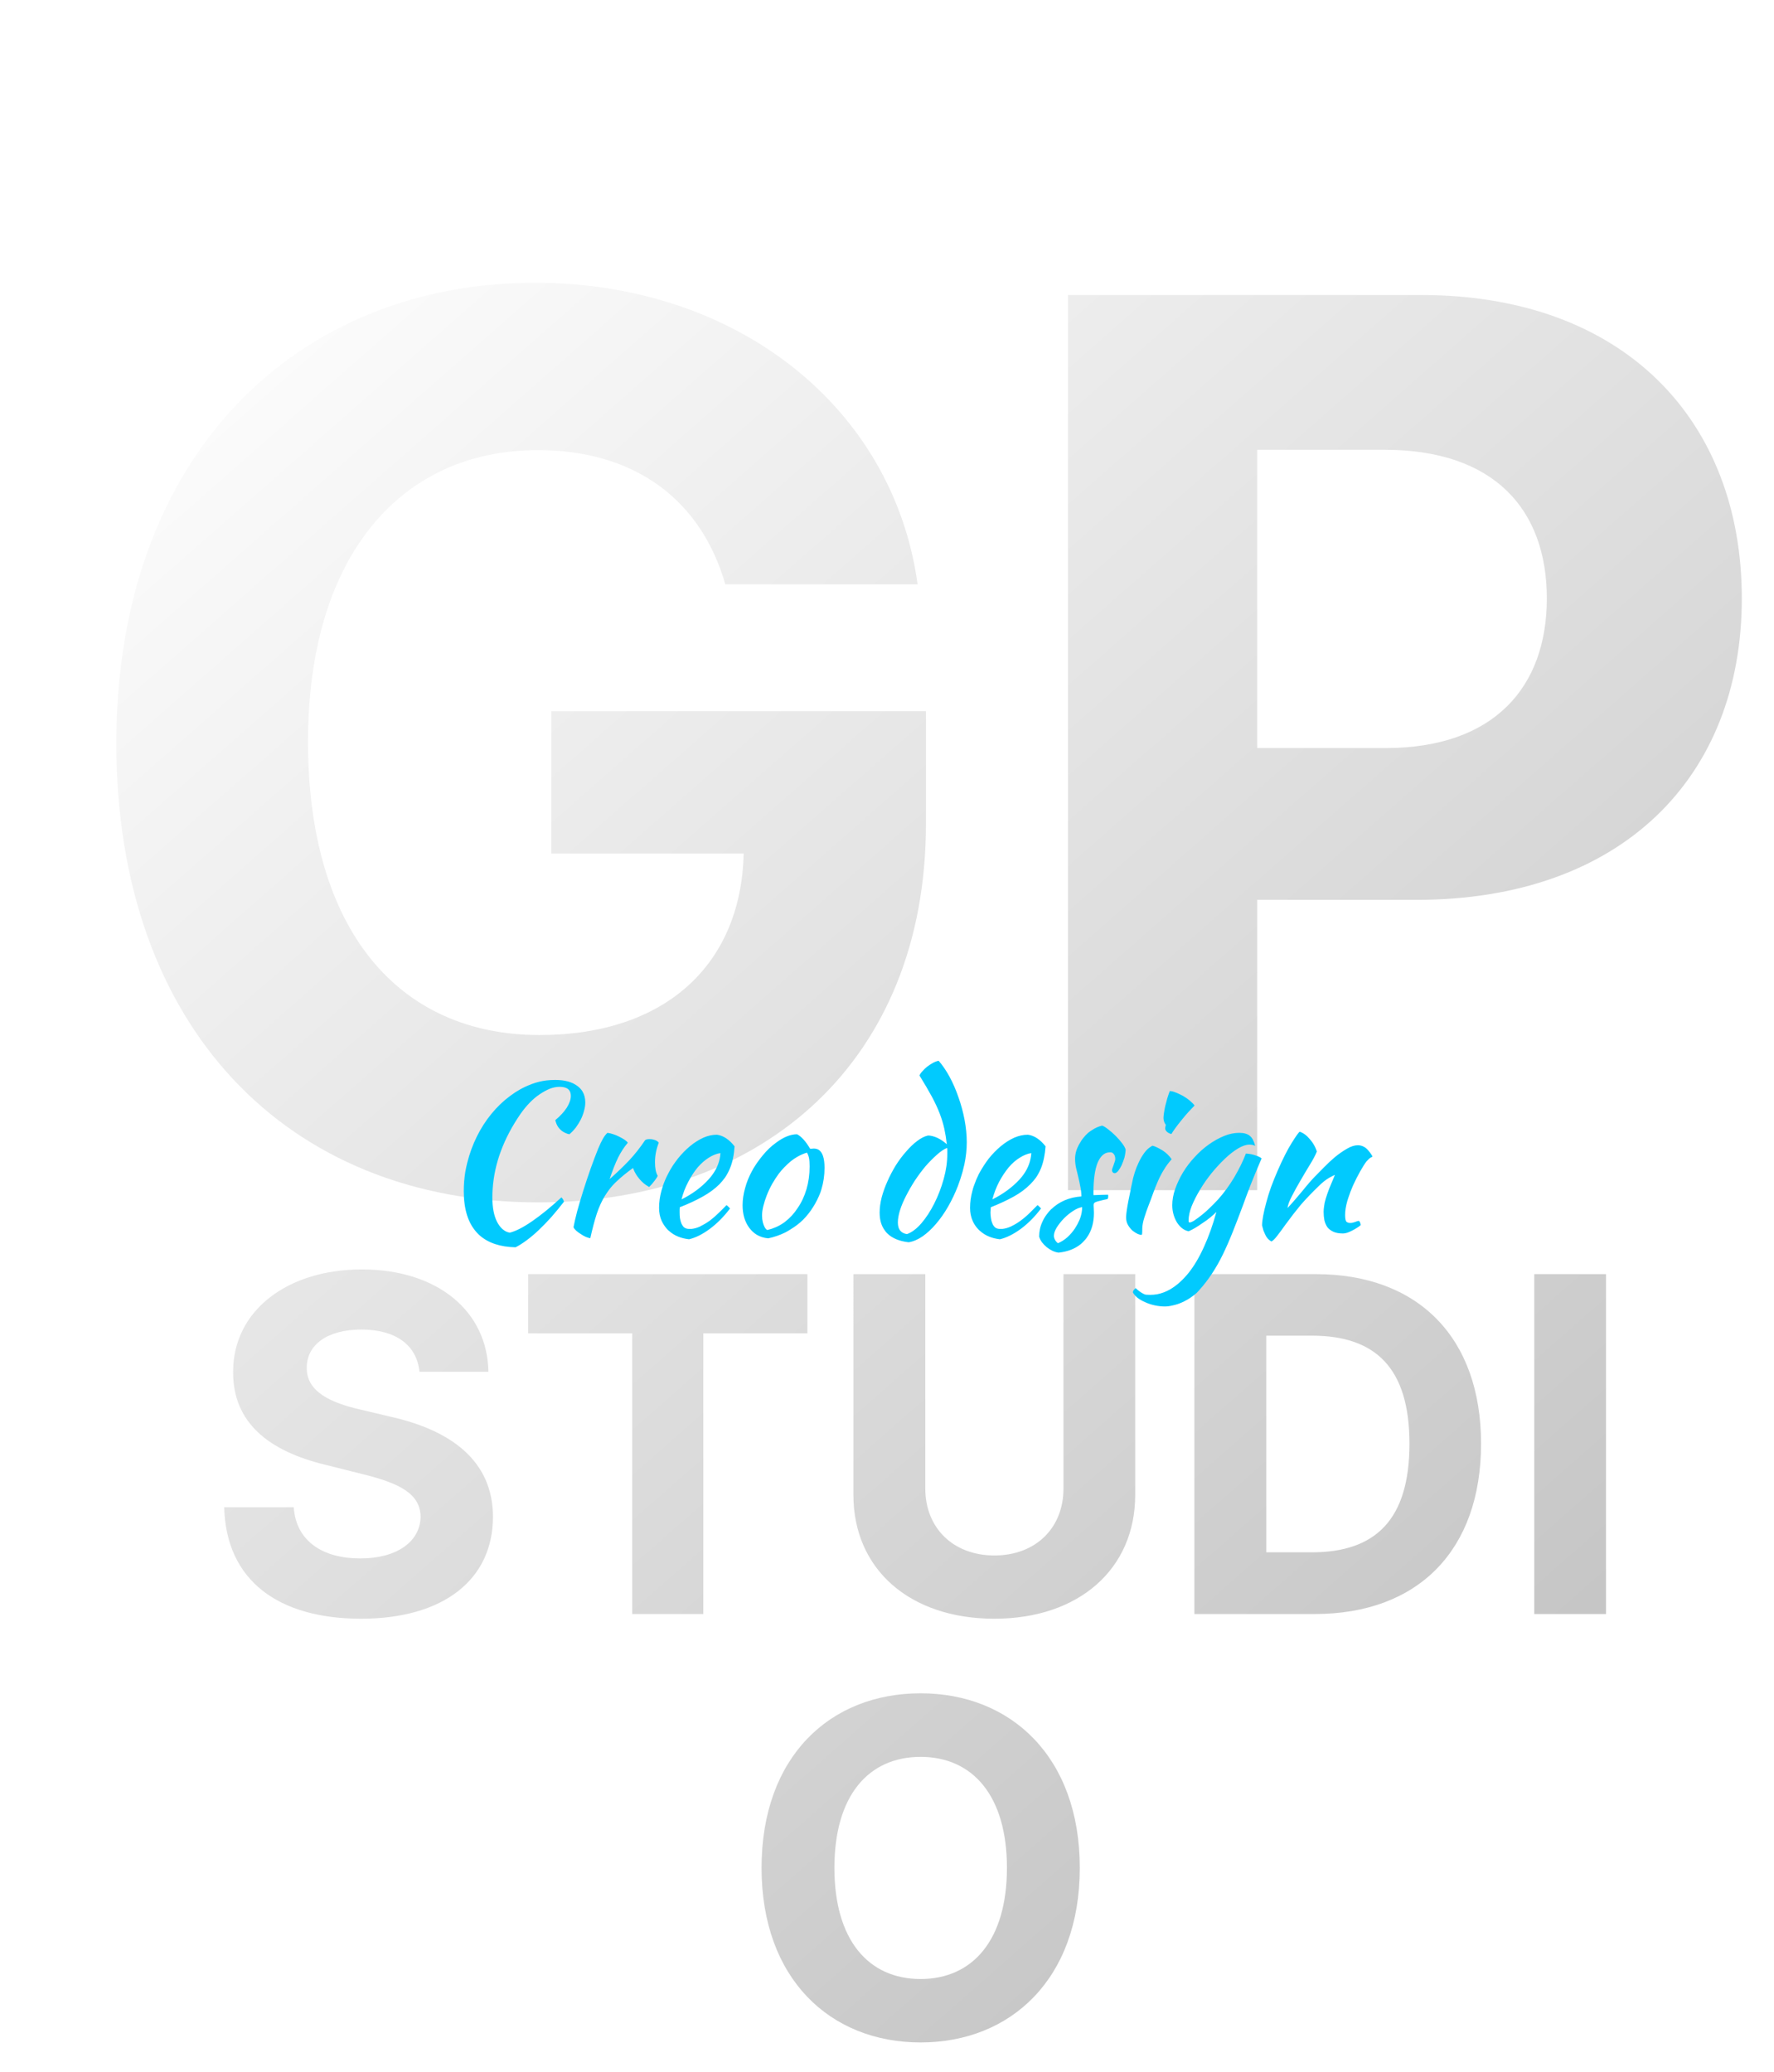 <svg width="113" height="132" fill="none" xmlns="http://www.w3.org/2000/svg"><defs><filter id="a" x="5.262" y="15.205" width="107.349" height="115.896" filterUnits="userSpaceOnUse" color-interpolation-filters="sRGB"><feFlood flood-opacity="0" result="BackgroundImageFix"/><feColorMatrix in="SourceAlpha" values="0 0 0 0 0 0 0 0 0 0 0 0 0 0 0 0 0 0 127 0" result="hardAlpha"/><feOffset dy=".661"/><feGaussianBlur/><feComposite in2="hardAlpha" operator="out" k2="-1" k3="1"/><feColorMatrix values="0 0 0 0 0.4 0 0 0 0 0.4 0 0 0 0 0.4 0 0 0 1 0"/><feBlend in2="BackgroundImageFix" result="effect_dropShadow_1"/><feColorMatrix in="SourceAlpha" values="0 0 0 0 0 0 0 0 0 0 0 0 0 0 0 0 0 0 127 0" result="hardAlpha"/><feOffset dx="2.15" dy="2.15"/><feGaussianBlur stdDeviation=".551"/><feComposite in2="hardAlpha" operator="out" k2="-1" k3="1"/><feColorMatrix values="0 0 0 0 0 0 0 0 0 0 0 0 0 0 0 0 0 0 0.47 0"/><feBlend in2="effect_dropShadow_1" result="effect_dropShadow_2"/><feBlend in="SourceGraphic" in2="effect_dropShadow_2" result="shape"/></filter><filter id="c" x="28.724" y="66.75" width="59.529" height="17.305" filterUnits="userSpaceOnUse" color-interpolation-filters="sRGB"><feFlood flood-opacity="0" result="BackgroundImageFix"/><feColorMatrix in="SourceAlpha" values="0 0 0 0 0 0 0 0 0 0 0 0 0 0 0 0 0 0 127 0" result="hardAlpha"/><feOffset dx=".661" dy=".661"/><feGaussianBlur stdDeviation=".276"/><feComposite in2="hardAlpha" operator="out" k2="-1" k3="1"/><feColorMatrix values="0 0 0 0 0 0 0 0 0 0 0 0 0 0 0 0 0 0 0.58 0"/><feBlend in2="BackgroundImageFix" result="effect_dropShadow_1"/><feBlend in="SourceGraphic" in2="effect_dropShadow_1" result="shape"/></filter><linearGradient x1=".006" y1="22.409" x2="88.557" y2="123.154" id="b" gradientUnits="userSpaceOnUse"><stop stop-color="#FFF"/><stop offset="1" stop-color="#C1C1C1"/></linearGradient></defs><g filter="url(#a)"><path d="M56.3 34.41H44.05c-1.53-5.34-5.72-8.55-11.94-8.55-8.71 0-14.64 6.72-14.64 18.58 0 11.91 5.7 18.68 14.75 18.68 8.02 0 12.84-4.5 13-11.56H32.97v-9.07h23.86v7.18c0 15-10.27 24.11-24.67 24.11-16.05 0-26.9-11.2-26.9-29.24 0-18.47 11.59-29.34 26.66-29.34 12.88 0 22.83 7.94 24.38 19.21zM77.93 73H65.88V15.98h22.48c12.96 0 20.44 8 20.44 19.33 0 11.37-7.63 19.2-20.74 19.2H77.93V73zm0-47.16v19h8.18c6.9 0 10.27-3.88 10.27-9.53 0-5.68-3.37-9.47-10.33-9.47h-8.12zM28.96 84.57h-4.39c-.17-1.7-1.51-2.69-3.7-2.69-2.24 0-3.48 1.02-3.48 2.42-.03 1.55 1.55 2.25 3.43 2.68l1.94.46c3.77.85 6.49 2.77 6.49 6.37 0 3.97-3.12 6.49-8.4 6.49-5.25 0-8.6-2.42-8.72-7.1h4.43c.15 2.17 1.86 3.26 4.24 3.26 2.33 0 3.82-1.07 3.84-2.66-.02-1.46-1.33-2.13-3.69-2.71l-2.35-.59c-3.66-.88-5.91-2.71-5.9-5.9-.02-3.93 3.46-6.55 8.2-6.55 4.82 0 8 2.66 8.06 6.52zm9.16-2.45h-6.63v-3.77h17.79v3.77h-6.63V100h-4.53V82.12zm27.47 9.9V78.35h4.57v14.06c0 4.73-3.59 7.89-8.97 7.89-5.4 0-8.98-3.16-8.98-7.89V78.35h4.58v13.67c0 2.47 1.75 4.25 4.4 4.25 2.66 0 4.4-1.78 4.4-4.25zm26.6-2.87c0 6.77-3.99 10.85-10.59 10.85h-7.67V78.35h7.74c6.53 0 10.52 4.06 10.52 10.8zm3.39-10.8h4.57V100h-4.57V78.35zm-17.07 3.92v13.8h2.9c4.07 0 6.22-2.09 6.22-6.92 0-4.81-2.15-6.88-6.21-6.88h-2.91zm-22.02 22.78c5.74 0 10.14 4.04 10.14 11.12 0 7.08-4.4 11.12-10.14 11.12-5.77 0-10.13-4.07-10.13-11.12 0-7.08 4.36-11.12 10.13-11.12zm0 18.2c3.32 0 5.5-2.49 5.5-7.08s-2.18-7.07-5.5-7.07c-3.33 0-5.49 2.48-5.49 7.07s2.16 7.08 5.49 7.08z" fill="url(#b)" fill-rule="evenodd"/></g><g filter="url(#c)"><path d="M59.05 71.82q-.34-.15-.6-.15-.34.08-.69.35-.36.27-.7.67-.35.39-.66.88-.3.49-.53 1.01-.23.51-.37 1.03-.13.52-.13.97 0 .71.34 1.15.06.09.13.16.48.48 1.38.58.44-.07.89-.38.44-.31.85-.79.42-.49.77-1.1.35-.61.62-1.3.17-.45.3-.91.06-.24.12-.49.15-.72.15-1.4 0-.68-.14-1.43-.14-.74-.39-1.44-.24-.7-.57-1.31-.33-.6-.69-1.01-.17.03-.36.13-.19.11-.37.24-.17.14-.31.3-.14.15-.18.27.47.76.79 1.35.31.58.5 1.08.19.5.29.96.1.46.16.99-.04-.04-.08-.07-.23-.2-.52-.34zm-30.07 2.15q-.1.61-.1 1.24 0 1.75.84 2.65.08.09.17.17.83.73 2.29.76.32-.16.71-.45.38-.28.78-.66t.81-.84q.4-.46.78-.95-.03-.15-.16-.28-1.02.94-1.88 1.53-.86.59-1.42.72-.09-.02-.17-.05-.38-.16-.63-.64-.3-.59-.3-1.56 0-.26.02-.53.16-2.45 1.79-4.81.27-.38.57-.69.31-.32.64-.54.33-.22.64-.35.32-.12.62-.12.44 0 .61.21.11.14.11.37 0 .33-.26.75-.27.41-.73.79.03.13.08.25.08.19.23.34.15.15.34.23.12.06.25.08.22-.19.41-.43.18-.25.32-.52.13-.27.2-.54.08-.27.08-.54 0-.4-.18-.7-.12-.2-.33-.35-.5-.38-1.4-.38-.29 0-.56.03-.48.06-.94.23-.04.02-.07.03-.69.26-1.31.73-.65.48-1.19 1.14-.54.66-.93 1.45-.39.79-.61 1.67-.07.28-.12.56zm44.62-2.98q-.04.15-.04.23 0 .11.12.22.06.05.12.08.07.04.16.05.05-.1.23-.35.18-.25.41-.53.22-.28.45-.53.24-.26.38-.4-.1-.14-.3-.31-.19-.16-.43-.3-.24-.13-.47-.22-.22-.09-.38-.09-.08.21-.16.47-.07.25-.13.49-.05.23-.08.44-.03.2-.03.32 0 .1.04.23.05.13.11.2zm-2.64 2.1q.07-.27.08-.52-.04-.16-.22-.4-.18-.24-.42-.48-.23-.23-.48-.42-.24-.19-.38-.23-.34.08-.65.29-.13.08-.24.17-.17.15-.31.33-.11.13-.19.28-.11.17-.19.36-.13.31-.14.62v.08q0 .27.06.55.07.28.14.58.07.29.13.61.07.31.07.64-.58.04-1.07.25-.48.21-.83.55-.01.01-.02.01-.16.16-.29.34-.16.21-.27.46-.11.23-.16.47-.05.23-.05.48.05.18.18.36.13.17.31.32.18.14.37.23.2.09.38.11.86-.09 1.42-.55.12-.1.23-.23.08-.08.14-.17.46-.63.46-1.59 0-.16-.01-.26t-.01-.21q0-.08.02-.12.02-.05.11-.09.1-.04.27-.08.18-.05.48-.11.05-.05.05-.17 0-.08-.01-.11-.21 0-.43.01-.21.01-.49.02-.01-.03-.01-.16 0-1.26.27-1.92.21-.48.54-.61.12-.04.26-.04.06 0 .12.02.06.03.11.1 0 .01.01.01.08.12.08.3 0 .08-.04.18-.03.11-.07.21l-.07.19q-.03.09-.03.12.01.13.08.17.04.03.09.03.1 0 .22-.14.12-.15.22-.36.1-.22.18-.48zm11.81-1.19q-.3-.36-.64-.47-.1.05-.51.71-.41.65-.91 1.8-.22.51-.41 1.02-.18.51-.3.97-.13.47-.2.85-.07.37-.07.62.04.17.09.33.05.13.11.25.06.13.14.23.11.13.26.21.16-.09.37-.37.22-.28.51-.69.51-.7.99-1.28.5-.57 1.11-1.16.38-.38.7-.56.33-.18.36-.18-.22.52-.37.89-.14.37-.22.64-.08.27-.1.47-.03.19-.03.35 0 .28.05.54.06.25.19.44.14.18.38.29.24.11.62.11.12 0 .27-.05.15-.05.3-.13.16-.08.3-.17.15-.09.25-.18 0-.07-.03-.15-.03-.09-.08-.12-.09 0-.25.07-.16.06-.3.06-.14 0-.22-.06-.01-.01-.03-.02-.08-.1-.08-.43 0-.4.14-.89.03-.1.06-.19.13-.4.3-.79.22-.48.45-.89.23-.41.41-.65.18-.2.28-.25.1-.04.1-.07-.13-.25-.36-.48-.09-.09-.2-.14-.17-.09-.37-.09-.31 0-.69.22-.38.22-.75.52-.37.31-.71.66-.34.34-.59.6-.12.12-.33.36-.21.24-.45.54-.24.29-.5.59-.25.29-.46.51.04-.3.28-.76.24-.47.54-.98.3-.52.6-1.01.31-.5.45-.85-.05-.15-.11-.28-.13-.27-.34-.51zM36.1 76.51q-.16.62-.23 1 .04.1.17.22t.3.22q.16.11.32.18.17.07.28.08.2-.9.41-1.55.22-.66.53-1.16.12-.19.26-.38.21-.28.48-.53.43-.41 1.04-.85l.04.1q.13.32.37.6.25.3.57.48.02.01.05.03.2-.2.36-.42.17-.22.18-.3-.17-.29-.17-.86 0-.62.24-1.24-.07-.11-.24-.17l-.14-.04q-.1-.02-.21-.02-.2 0-.28.07-.47.7-1.01 1.28-.54.57-1.25 1.2.28-.84.54-1.37.27-.54.62-.95-.07-.1-.22-.2-.14-.09-.32-.18-.19-.1-.38-.16-.2-.07-.38-.09-.16.15-.29.38-.13.23-.3.63-.23.57-.48 1.27-.25.71-.47 1.41-.22.7-.39 1.32zm35.41 5.1q-.01.03-.01.05.09.18.3.35.21.16.49.28.28.13.61.2.33.07.64.07.23 0 .51-.07.29-.06.58-.19t.57-.32q.19-.13.36-.28.07-.08.15-.16.47-.52.84-1.09.37-.56.69-1.22.32-.66.63-1.44.31-.78.66-1.72.19-.53.46-1.23.27-.69.71-1.71-.1-.1-.38-.19-.27-.1-.62-.12-.28.73-.74 1.51-.46.77-1.02 1.4-.25.27-.53.54-.27.27-.53.47-.25.2-.46.34-.2.13-.32.13-.01 0-.02-.01l-.01-.01q-.02-.02-.02-.11 0-.41.2-.92.21-.51.53-1.04.32-.54.74-1.06.42-.51.84-.91t.83-.65q.42-.25.73-.25.22 0 .37.08-.11-.45-.34-.64-.23-.19-.68-.19-.47 0-.96.2t-.97.54q-.48.34-.9.8-.43.46-.74.97-.31.52-.5 1.05-.19.54-.19 1.05 0 .31.08.59.08.28.22.51.14.22.33.37.14.11.3.16.06.02.11.03.17-.07.41-.21.25-.15.49-.32.25-.16.48-.35.23-.19.39-.35-.34 1.24-.79 2.22-.44.98-.98 1.66-.55.68-1.16 1.04-.41.24-.84.32-.22.04-.45.04-.15 0-.25-.01-.03-.01-.06-.01-.07-.02-.14-.06-.1-.05-.21-.13-.11-.08-.27-.22-.06.06-.12.13-.03.04-.04.09zm-23.97-3.62q.32.19.73.23.57-.12 1.08-.37.19-.1.36-.21.43-.26.78-.6.19-.19.36-.41.15-.19.28-.4.28-.44.47-.94.03-.1.06-.19.2-.66.2-1.37 0-.93-.39-1.16-.13-.07-.3-.07-.07 0-.12.01h-.11q-.41-.7-.83-.92-.62 0-1.34.54-.46.33-.85.81-.34.41-.61.86-.03.07-.07.13-.29.53-.44 1.09-.16.57-.16 1.09 0 .83.39 1.39.03.04.05.07.2.26.46.42zm-1.7-4.24q.24-.58.29-1.39-.52-.66-1.12-.74H45q-.43 0-.86.19-.44.2-.85.54t-.77.79q-.17.22-.32.44-.17.26-.31.54-.19.36-.32.74-.05.16-.1.33-.15.55-.15 1.09 0 .46.17.84.13.27.33.5.07.08.15.14.48.43 1.26.52.63-.15 1.32-.66.7-.52 1.29-1.3-.09-.11-.22-.22-.21.22-.48.48-.27.27-.57.5-.29.21-.6.36-.02.02-.05.03-.26.12-.53.15h-.16q-.16 0-.27-.07-.02-.01-.03-.02-.01-.01-.02-.01-.1-.1-.17-.25-.06-.16-.09-.34-.02-.18-.02-.35v-.18q.01-.08.01-.16.84-.33 1.46-.68.63-.35 1.07-.79.19-.2.35-.42.19-.28.32-.6zm19.81 0q.23-.58.29-1.39-.52-.66-1.12-.74h-.01q-.43 0-.87.19-.44.2-.85.54t-.77.79q-.17.22-.31.44-.17.26-.32.54-.18.36-.31.74-.06.16-.1.33-.15.55-.15 1.09 0 .46.17.84.12.27.33.5.07.08.15.14.48.43 1.25.52.63-.15 1.33-.66.7-.52 1.29-1.3-.09-.11-.22-.22l-.48.48q-.27.27-.58.5-.28.21-.59.36-.03.02-.06.03-.26.12-.53.15h-.16q-.16 0-.27-.07-.01-.01-.03-.02 0-.01-.01-.01-.11-.1-.17-.25-.07-.16-.09-.34-.03-.18-.03-.35 0-.09.01-.18.01-.08.01-.16.83-.33 1.46-.68.63-.35 1.06-.79.2-.2.36-.42.19-.28.32-.6zm5.44 2.85q-.02.18-.02.29 0 .28.12.48 0 .01.01.02.13.21.29.35.17.13.32.2.16.06.21.06h.04q.03-.03.03-.09.01-.1.01-.34.01-.29.13-.67.12-.39.26-.75.17-.43.31-.83.14-.39.3-.75.16-.37.37-.71.2-.34.5-.68-.23-.33-.55-.54-.04-.03-.08-.05-.37-.22-.59-.27l-.04.02q-.27.15-.47.42-.22.3-.37.63-.15.31-.24.6t-.12.42q-.13.59-.21 1.01-.09.42-.14.71-.05.29-.07.47zm-13.06.66q-.46.53-.92.69-.26-.04-.4-.19-.18-.19-.18-.55 0-.34.14-.79.14-.44.39-.92.25-.49.56-.97.32-.48.67-.9.36-.41.71-.72.35-.32.66-.45.02.05.02.11v.27q0 .77-.23 1.6-.23.83-.6 1.56-.36.72-.82 1.26zm-9.51-2.5q.2-.35.42-.65.32-.42.77-.8.2-.16.41-.28.29-.17.62-.27.09.15.13.34.04.2.04.54 0 .77-.2 1.45-.2.68-.57 1.21-.33.51-.79.86-.03.02-.05.04-.25.18-.52.3t-.56.19q-.13-.04-.24-.33-.03-.08-.05-.16-.05-.21-.05-.44 0-.26.08-.59.08-.33.22-.69.14-.36.34-.72zm-4.03-1.68q.38-.24.74-.29-.01.19-.05.37-.15.69-.7 1.3-.69.76-1.73 1.28.15-.6.43-1.12.27-.52.6-.92.34-.39.71-.62zm19.81 0q.38-.24.73-.29-.01.19-.05.37-.14.69-.69 1.3-.7.76-1.74 1.28.16-.6.43-1.12.28-.52.61-.92.33-.39.71-.62zm3.03 5.07q-.29.25-.6.38-.16-.12-.22-.28-.04-.09-.04-.19 0-.23.18-.53.19-.3.46-.58.28-.28.59-.48.31-.2.57-.24 0 .34-.12.69-.02.06-.05.13-.12.28-.29.54-.1.15-.22.29-.12.14-.26.27z" fill="#01CAFE" fill-rule="evenodd"/><path d="M28.88 75.21q0-.92.22-1.8t.61-1.67q.39-.79.93-1.45.54-.66 1.19-1.14.65-.49 1.38-.76.73-.26 1.5-.26.9 0 1.4.38.51.38.51 1.05 0 .27-.08.54-.07.27-.2.54-.14.27-.32.52-.19.24-.41.43-.34-.05-.59-.31-.24-.25-.31-.59.46-.38.73-.79.26-.42.26-.75 0-.58-.72-.58-.3 0-.62.12-.31.13-.64.35-.33.22-.64.54-.3.31-.57.69-1.81 2.61-1.81 5.34 0 .97.3 1.56.3.59.8.69.56-.13 1.42-.72.86-.59 1.88-1.53.13.13.16.28-.38.49-.78.95-.41.46-.81.84-.4.38-.78.66-.39.29-.71.45-1.62-.03-2.46-.93-.84-.9-.84-2.65zm6.99 2.3q.07-.38.23-1 .17-.62.39-1.32.22-.7.47-1.41.25-.7.48-1.27.17-.4.3-.63.13-.23.29-.38.18.02.38.09.19.06.38.16.18.09.32.18.15.1.22.2-.35.41-.62.95-.26.53-.54 1.37.71-.63 1.25-1.2.54-.58 1.01-1.28.08-.07.28-.07.18 0 .35.06.17.06.24.17-.24.62-.24 1.24 0 .57.17.86-.01.08-.18.3-.16.22-.36.42-.35-.19-.62-.51-.28-.32-.41-.7-.61.44-1.04.85-.43.41-.74.91t-.53 1.16q-.21.65-.41 1.55-.11-.01-.28-.08-.16-.07-.32-.18-.17-.1-.3-.22-.13-.12-.17-.22zm10.26-5.15q-.05.81-.29 1.39-.23.58-.67 1.02-.44.44-1.07.79-.62.35-1.46.68 0 .08-.01.16v.18q0 .17.02.35.03.18.09.34.07.16.19.26.12.09.3.09.35 0 .69-.15.34-.16.65-.39.3-.23.57-.5.27-.26.48-.48.13.11.22.22-.59.78-1.29 1.3-.69.51-1.32.66-.9-.11-1.41-.66-.5-.56-.5-1.34 0-.54.15-1.09.15-.56.42-1.07.27-.52.63-.98.36-.45.77-.79.41-.34.85-.54.43-.19.86-.19.61.07 1.13.74zm-.9.43q-.36.05-.74.29-.37.23-.71.62-.33.4-.6.92-.28.52-.43 1.12 1.04-.52 1.73-1.28.7-.77.75-1.67zm3.04 5.43q-.74-.07-1.19-.65-.44-.57-.44-1.46 0-.52.16-1.09.15-.56.44-1.09.29-.53.68-.99.39-.48.85-.81.72-.54 1.34-.54.42.22.83.92h.11q.05-.01.12-.01.69 0 .69 1.23 0 .82-.26 1.56-.27.74-.75 1.34-.48.6-1.14 1.01-.66.42-1.44.58zm.67-4.11q-.22.3-.42.65-.2.36-.34.72t-.22.69q-.08.33-.08.59 0 .32.1.6.11.29.24.33.59-.13 1.08-.49.49-.36.84-.9.37-.53.57-1.21.2-.68.2-1.45 0-.34-.04-.54-.04-.19-.13-.34-.57.17-1.03.55-.45.38-.77.8zm9.51-2.44q.26 0 .6.15.34.16.6.41-.06-.53-.16-.99-.1-.46-.29-.96-.19-.5-.5-1.08-.32-.59-.79-1.35.04-.12.18-.27.14-.16.31-.3.18-.13.37-.24.19-.1.36-.13.36.41.69 1.01.33.61.57 1.31.25.7.39 1.44.14.75.14 1.43 0 .68-.15 1.4-.15.71-.42 1.4t-.62 1.3q-.35.61-.77 1.1-.41.48-.85.79-.45.31-.89.38-.9-.1-1.38-.58-.47-.48-.47-1.31 0-.45.13-.97.14-.52.37-1.03.23-.52.53-1.01.31-.49.66-.88.34-.4.7-.67.35-.27.69-.35zm-1.34 6.28q.46-.16.92-.69.46-.54.82-1.26.37-.73.6-1.56.23-.83.23-1.6v-.27q0-.06-.02-.11-.31.13-.66.45-.35.31-.71.72-.35.42-.67.9-.31.48-.56.97-.25.48-.39.92-.14.45-.14.79 0 .65.58.74zm8.83-5.59q-.06.81-.29 1.39-.24.58-.68 1.02-.43.44-1.06.79-.63.35-1.46.68 0 .08-.01.16-.01.09-.01.18 0 .17.03.35.02.18.09.34.07.16.18.26.12.09.3.09.36 0 .69-.15.35-.16.65-.39.31-.23.58-.5l.48-.48q.13.11.22.22-.59.78-1.29 1.3-.7.51-1.33.66-.9-.11-1.4-.66-.5-.56-.5-1.34 0-.54.15-1.09.15-.56.41-1.07.27-.52.63-.98.36-.45.77-.79.41-.34.85-.54.44-.19.87-.19.6.07 1.13.74zm-.91.43q-.35.05-.73.29-.38.23-.71.62-.33.4-.61.92-.27.52-.43 1.12 1.04-.52 1.74-1.28.69-.77.74-1.67zm6.01-.22q-.01.25-.08.52-.08.26-.18.48-.1.21-.22.36-.12.14-.22.14-.15-.01-.17-.2 0-.03.03-.12l.07-.19q.04-.1.07-.21.04-.1.04-.18 0-.18-.09-.31-.08-.12-.23-.12-.52 0-.8.65-.27.66-.27 1.92 0 .13.01.16.28-.01.49-.02.22-.01.43-.01.01.03.01.11 0 .12-.05.17-.3.06-.48.11-.17.04-.27.08-.09.04-.11.09-.02.04-.02.12 0 .11.01.21.01.1.01.26 0 1.1-.6 1.76-.59.67-1.65.78-.18-.02-.38-.11-.19-.09-.37-.23-.18-.15-.31-.32-.13-.18-.18-.36 0-.5.21-.95.21-.45.56-.8.37-.34.85-.56.49-.21 1.07-.25 0-.33-.07-.64-.06-.32-.13-.61-.07-.3-.14-.58-.06-.28-.06-.55 0-.35.14-.7.14-.34.38-.64.23-.29.55-.5.31-.21.65-.29.14.04.38.23.25.19.48.42.24.24.42.48t.22.4zm-4.31 5.96q.31-.13.6-.38.28-.25.48-.56.21-.32.34-.67.12-.35.12-.69-.26.04-.57.24-.31.2-.59.48-.27.28-.46.58-.18.3-.18.53 0 .28.26.47zm4.34-1.64q0-.11.02-.29t.07-.47q.05-.29.14-.71.08-.42.21-1.01.03-.13.12-.42t.24-.6q.15-.33.37-.63.21-.3.51-.44.22.05.59.27.37.22.63.59-.3.34-.5.68-.21.34-.37.71-.16.36-.3.75-.14.4-.31.83-.14.36-.26.75-.12.38-.13.67 0 .24-.01.34 0 .09-.07.09-.05 0-.21-.06-.15-.07-.32-.2-.16-.14-.29-.35-.13-.21-.13-.5zm2.49-5.67q0-.08.04-.23-.06-.07-.11-.2-.04-.13-.04-.23 0-.12.03-.32.03-.21.08-.44.06-.24.13-.49.08-.26.16-.47.16 0 .38.09.23.09.47.22.24.14.43.3.2.17.3.31-.14.14-.38.4-.23.25-.45.53-.23.28-.41.53-.18.25-.23.35-.16-.02-.28-.13-.12-.11-.12-.22zM71.5 81.66q0-.08.05-.14.06-.07.12-.13.16.14.27.22.11.08.21.13.09.05.2.07.1.01.25.01.68 0 1.29-.36t1.16-1.04q.54-.68.98-1.66.45-.98.79-2.22-.16.16-.39.35-.23.19-.48.35-.24.17-.49.32-.24.14-.41.21-.22-.04-.41-.19-.19-.15-.33-.37-.14-.23-.22-.51-.08-.28-.08-.59 0-.51.19-1.05.19-.53.5-1.05.31-.51.74-.97.42-.46.9-.8.48-.34.97-.54t.96-.2q.45 0 .68.19.23.19.34.64-.15-.08-.37-.08-.31 0-.73.25-.41.25-.83.65t-.84.91q-.42.52-.74 1.06-.32.53-.53 1.04-.2.51-.2.92 0 .09.02.11.01.02.03.02.12 0 .32-.13.21-.14.46-.34.26-.2.53-.47.28-.27.53-.54.56-.63 1.02-1.4.46-.78.74-1.51.35.02.62.12.28.09.38.19-.44 1.02-.71 1.71-.27.7-.46 1.23-.35.94-.66 1.72-.31.78-.63 1.44-.32.66-.69 1.22-.37.57-.84 1.09-.23.25-.51.44t-.57.32q-.29.13-.58.19-.28.07-.51.07-.31 0-.64-.07t-.61-.2q-.28-.12-.49-.28-.21-.17-.3-.35zm10.63-10.23q.34.11.64.47.31.35.45.79-.14.35-.45.85-.3.49-.6 1.01-.3.51-.54.98-.24.46-.28.76.21-.22.46-.51.26-.3.5-.59.24-.3.45-.54.21-.24.33-.36.25-.26.59-.6.34-.35.71-.66.37-.3.75-.52.38-.22.69-.22.34 0 .57.23.23.23.36.48 0 .03-.1.07-.1.05-.28.25-.18.24-.41.65-.23.41-.45.89-.21.48-.36.98-.14.49-.14.89 0 .33.08.43.09.08.25.08.14 0 .3-.06.16-.07.25-.07.05.03.08.12.03.08.03.15-.1.09-.25.18-.14.09-.3.17-.15.08-.3.13t-.27.05q-.38 0-.62-.11t-.38-.29q-.13-.19-.19-.44-.05-.26-.05-.54 0-.16.03-.35.02-.2.1-.47.08-.27.22-.64.15-.37.37-.89-.03 0-.36.18-.32.18-.7.56-.61.59-1.11 1.16-.48.58-.99 1.28-.29.41-.51.69-.21.28-.37.37-.27-.15-.4-.44-.13-.28-.2-.58 0-.25.07-.62.07-.38.2-.85.12-.46.3-.97.19-.51.41-1.02.5-1.15.91-1.8.41-.66.51-.71z"/></g></svg>
